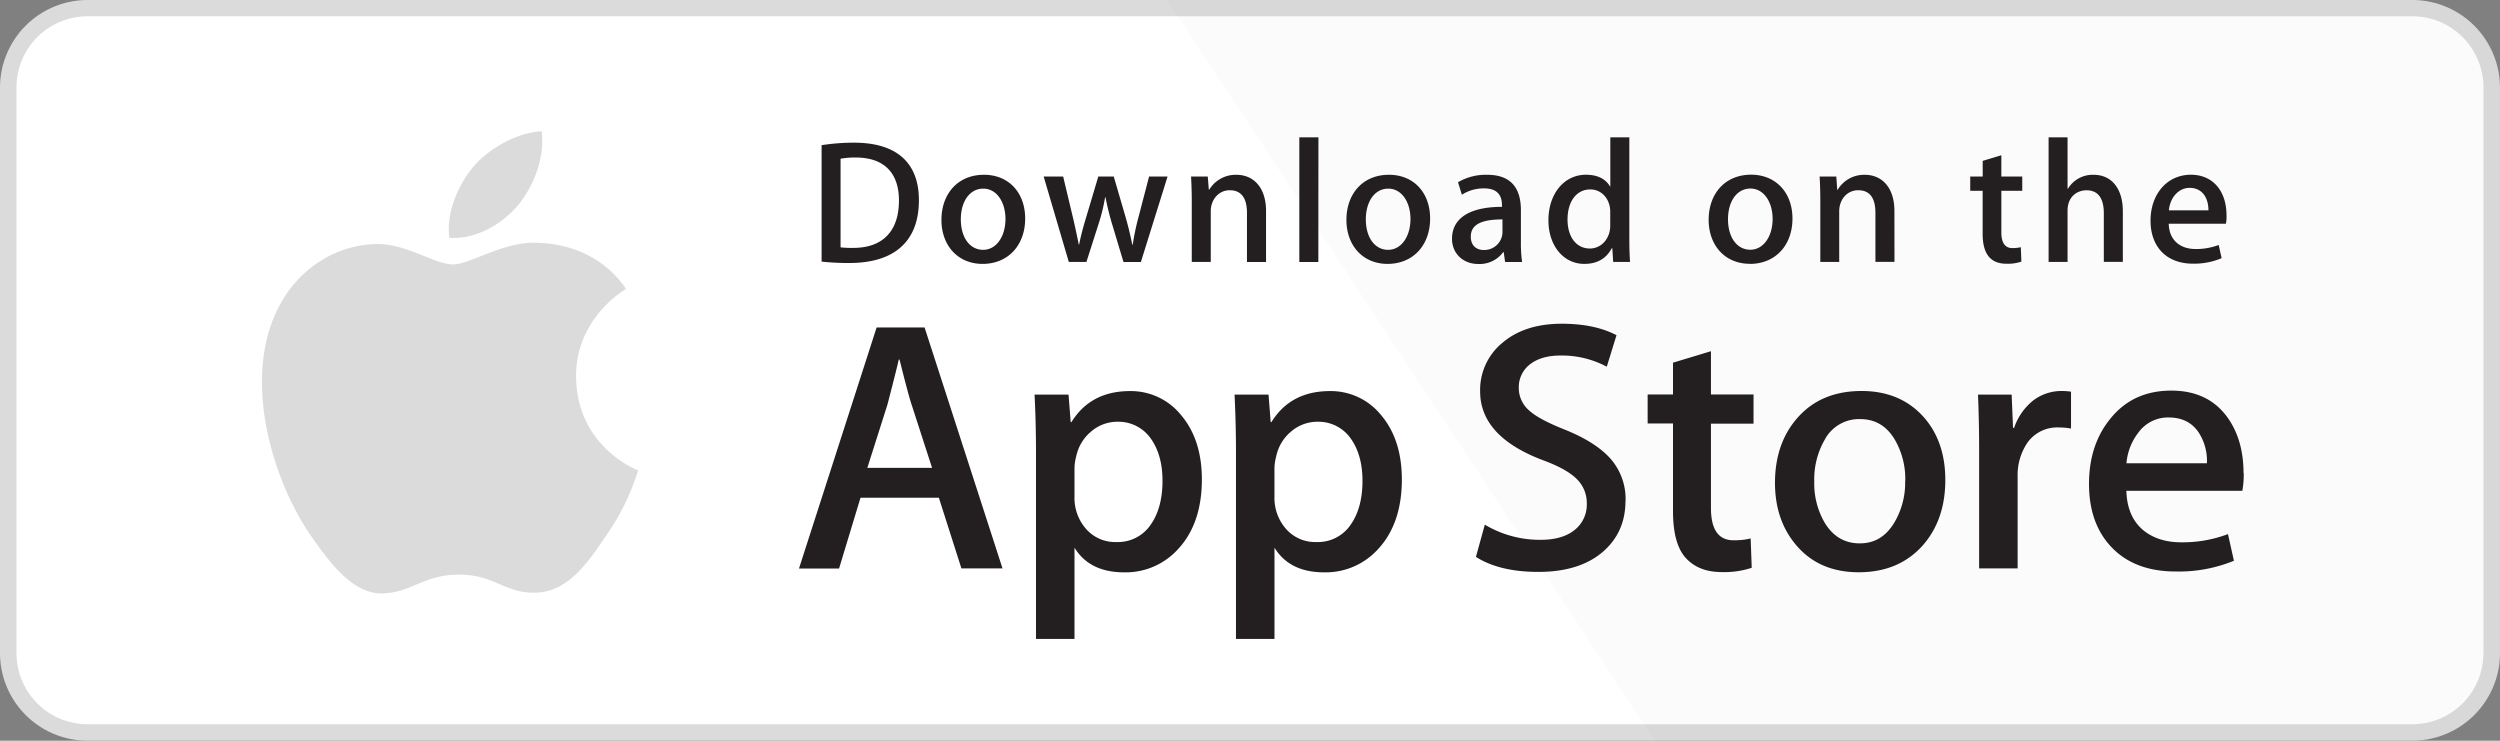 <svg xmlns="http://www.w3.org/2000/svg" viewBox="0 0 843.81 250.02"><rect x="0" y="0" width="843.81" height="250.02" fill="#808080" stroke="none"/><defs><style>.cls-1{fill:#fff;}.cls-2{fill:#dbdbdb;}.cls-3{fill:#666;opacity:0.03;}.cls-4{fill:#231f20;}</style></defs><g id="Layer_2" data-name="Layer 2"><g id="Layer_1-2" data-name="Layer 1"><path class="cls-1" d="M838.21,220.5a24,24,0,0,1-24,23.95H29.57a24,24,0,0,1-24-23.95v-191a24,24,0,0,1,24-24H814.23a24,24,0,0,1,24,24h0v191Z"/><path class="cls-2" d="M814.23,250H29.57A29.58,29.58,0,0,1,0,220.5V29.55A29.59,29.59,0,0,1,29.57,0H814.23A29.61,29.61,0,0,1,843.8,29.55v191A29.58,29.58,0,0,1,814.23,250Z"/><path class="cls-1" d="M838.21,220.5a24,24,0,0,1-24,23.95H29.57a24,24,0,0,1-24-23.95v-191a24,24,0,0,1,24-24H814.23a24,24,0,0,1,24,24h0v191Z"/><path class="cls-3" d="M814.23,0H394L558.57,250H814.23a29.61,29.61,0,0,0,29.58-29.54V29.55A29.61,29.61,0,0,0,814.23,0Z"/><path class="cls-2" d="M194.43,127.25c-.18-19.7,16.14-29.29,16.89-29.74C202.08,84,187.75,82.2,182.72,82.05c-12-1.26-23.7,7.2-29.83,7.2S137.2,82.18,127,82.38c-13.09.21-25.34,7.78-32,19.55-13.86,24-3.52,59.24,9.75,78.63,6.65,9.5,14.41,20.1,24.57,19.72,9.94-.4,13.65-6.33,25.64-6.33s15.37,6.33,25.73,6.09c10.67-.16,17.39-9.53,23.8-19.12a78.37,78.37,0,0,0,10.88-22.15c-.25-.09-20.71-7.9-20.92-31.52ZM174.86,69.3c5.34-6.68,9-15.78,8-25-7.74.34-17.42,5.35-23,11.88-4.93,5.76-9.33,15.2-8.2,24.08,8.7.65,17.62-4.38,23.2-11Z"/><path class="cls-4" d="M338.39,191.85H324.5L316.89,168H290.44l-7.24,23.9H269.67l26.21-81.37h16.19l26.32,81.37ZM314.6,157.92l-6.88-21.25q-1.1-3.25-4.11-15.33h-.24q-1.22,5.2-3.87,15.33l-6.76,21.25Zm91.06,3.87q0,15-8.14,23.66a23.82,23.82,0,0,1-18.09,7.73q-11.65,0-16.76-8.32v30.79h-13V152.46q0-9.41-.48-19.28h11.47l.73,9.3h.24Q368.12,132,381.39,132a21.76,21.76,0,0,1,17.33,8.2q6.93,8.24,6.94,21.62Zm-13.29.48q0-8.57-3.86-14.13a13.36,13.36,0,0,0-11.35-5.79,13.55,13.55,0,0,0-8.76,3.2,14.85,14.85,0,0,0-5.13,8.39,16.73,16.73,0,0,0-.6,4v9.79a15.73,15.73,0,0,0,3.92,10.81,13,13,0,0,0,10.21,4.41,13.35,13.35,0,0,0,11.46-5.67Q392.37,171.57,392.37,162.27Zm80.79-.48q0,15-8.13,23.66a23.84,23.84,0,0,1-18.1,7.73q-11.65,0-16.76-8.32v30.79h-13V152.46q0-9.41-.48-19.28h11.47l.73,9.3h.24Q435.6,132,448.89,132a21.82,21.82,0,0,1,17.34,8.2q6.91,8.24,6.93,21.62Zm-13.29.48q0-8.57-3.87-14.13a13.33,13.33,0,0,0-11.34-5.79,13.57,13.57,0,0,0-8.76,3.2,14.8,14.8,0,0,0-5.13,8.39,17.32,17.32,0,0,0-.61,4v9.79a15.78,15.78,0,0,0,3.92,10.81,13.07,13.07,0,0,0,10.22,4.41,13.34,13.34,0,0,0,11.46-5.67Q459.87,171.57,459.87,162.27ZM548.64,169q0,10.38-7.24,16.9-7.93,7.13-22.17,7.13-13.14,0-21.07-5.07l3-10.87A36.27,36.27,0,0,0,520,182.2q7.38,0,11.47-3.32a10.87,10.87,0,0,0,4.11-8.87,11.35,11.35,0,0,0-3.38-8.33c-2.26-2.25-6-4.35-11.23-6.28q-21.39-8-21.39-23.31a20.56,20.56,0,0,1,7.55-16.41q7.54-6.41,20-6.41,11.11,0,18.48,3.87l-3.28,10.63A32.24,32.24,0,0,0,526.69,120c-4.59,0-8.2,1.13-10.78,3.38a9.68,9.68,0,0,0-3.28,7.38,10,10,0,0,0,3.75,8q3.25,2.88,11.83,6.27,10.51,4.24,15.46,9.89a20.64,20.64,0,0,1,5,14.12ZM591.86,143H577.49v28.49q0,10.86,7.61,10.86a22.86,22.86,0,0,0,5.79-.61l.36,9.9a29.53,29.53,0,0,1-10.14,1.45q-7.73,0-12.08-4.72t-4.35-15.82V142.94h-8.56v-9.79h8.56V122.41l12.81-3.87v14.61h14.37V143ZM656.59,162q0,13.53-7.73,22.22-8.08,8.94-21.5,8.93-12.93,0-20.59-8.56T599.1,163q0-13.63,7.91-22.33t21.32-8.7q12.92,0,20.76,8.58,7.51,8.31,7.5,21.47Zm-13.52.3a26.27,26.27,0,0,0-3.49-13.84q-4.11-7-11.72-7a13.1,13.1,0,0,0-12,7,26.77,26.77,0,0,0-3.5,14.09,26.26,26.26,0,0,0,3.5,13.85c2.82,4.66,6.75,7,11.85,7s8.89-2.37,11.72-7.1a26.35,26.35,0,0,0,3.6-14ZM699,144.64a23.52,23.52,0,0,0-4.11-.36,12.3,12.3,0,0,0-10.63,5.2A19.61,19.61,0,0,0,681,161.07v30.78H668v-40.2q0-9.22-.38-18.47h11.36l.47,11.23h.36a20.19,20.19,0,0,1,6.52-9.3,15.74,15.74,0,0,1,9.43-3.14,21.45,21.45,0,0,1,3.26.23v12.44Zm58.32,15.1a30.82,30.82,0,0,1-.48,5.91H717.71q.22,8.7,5.68,13.3,5,4.08,12.8,4.09A43.29,43.29,0,0,0,752,180.27l2,9a49,49,0,0,1-19.68,3.62q-13.65,0-21.44-8t-7.79-21.55q0-13.26,7.26-22.09,7.59-9.41,20.52-9.41,12.68,0,19.21,9.41,5.16,7.47,5.17,18.46Zm-12.43-3.38a17.62,17.62,0,0,0-2.54-10c-2.25-3.64-5.73-5.45-10.38-5.45a12.36,12.36,0,0,0-10.38,5.32,19.49,19.49,0,0,0-3.86,10.13l27.16,0Z"/><path class="cls-4" d="M286.68,88.77a83.31,83.31,0,0,1-9.37-.47V49a70.3,70.3,0,0,1,11-.84c14.95,0,21.84,7.36,21.84,19.35C310.19,81.3,302.05,88.77,286.68,88.77Zm2.19-35.6a26.48,26.48,0,0,0-5.16.41V83.49a34.12,34.12,0,0,0,4.33.18c9.8,0,15.38-5.58,15.38-16C303.42,58.34,298.37,53.17,288.87,53.17Zm42.78,35.9c-8.43,0-13.89-6.29-13.89-14.83,0-8.9,5.58-15.25,14.37-15.25,8.3,0,13.89,6,13.89,14.78,0,9-5.76,15.3-14.37,15.3Zm.25-25.4c-4.63,0-7.6,4.33-7.6,10.39s3,10.26,7.53,10.26,7.54-4.63,7.54-10.39-3-10.26-7.47-10.26Zm62.18-4.09-9,28.84h-5.88L375.44,75.9a93.23,93.23,0,0,1-2.31-9.32H373a61.91,61.91,0,0,1-2.31,9.32l-4,12.52h-5.94l-8.49-28.84h6.58l3.27,13.71c.77,3.27,1.42,6.35,2,9.26h.12c.47-2.43,1.24-5.46,2.37-9.2l4.1-13.76h5.22l3.93,13.47c.94,3.26,1.71,6.47,2.31,9.5h.17a83,83,0,0,1,2-9.5l3.51-13.47Zm33.21,28.84h-6.41V71.86c0-5.1-2-7.65-5.81-7.65s-6.41,3.26-6.41,7.06V88.42h-6.41V67.83c0-2.55-.07-5.29-.24-8.25h5.64L408,64h.17a10.38,10.38,0,0,1,9.15-5c6.05,0,10,4.63,10,12.16V88.42Zm17.68,0h-6.42V46.35H445Zm23.37.65c-8.42,0-13.89-6.29-13.89-14.83,0-8.9,5.58-15.25,14.36-15.25,8.31,0,13.89,6,13.89,14.78,0,9-5.76,15.3-14.36,15.3Zm.24-25.4C464,63.67,461,68,461,74.06s3,10.26,7.53,10.26,7.54-4.63,7.54-10.39-3-10.26-7.47-10.26ZM508,88.42l-.46-3.32h-.17a9.86,9.86,0,0,1-8.44,4c-5.17,0-8.84-3.62-8.84-8.48,0-7.12,6.18-10.8,16.86-10.8v-.53c0-3.8-2-5.7-6-5.7a13.44,13.44,0,0,0-7.53,2.14l-1.31-4.22A18.5,18.5,0,0,1,502,59c7.53,0,11.34,4,11.34,11.93V81.54a44.68,44.68,0,0,0,.41,6.89Zm-.88-14.36c-7.12,0-10.69,1.72-10.69,5.81,0,3,1.84,4.51,4.4,4.51a6.14,6.14,0,0,0,6.29-5.87Zm37.37,14.36-.3-4.63H544c-1.85,3.5-4.94,5.28-9.26,5.28-7,0-12.11-6.11-12.11-14.71,0-9,5.34-15.38,12.63-15.38,3.86,0,6.59,1.31,8.14,3.92h.12V46.35h6.42v34.3c0,2.79.07,5.4.24,7.77Zm-1-17c0-4-2.67-7.48-6.75-7.48-4.75,0-7.66,4.22-7.66,10.15s3,9.79,7.53,9.79c4,0,6.88-3.5,6.88-7.65V71.45Zm47.1,17.62c-8.42,0-13.88-6.29-13.88-14.83,0-8.9,5.57-15.25,14.36-15.25C599.4,59,605,65,605,73.77c0,9-5.75,15.3-14.37,15.3Zm.24-25.4c-4.62,0-7.59,4.33-7.59,10.39s3,10.26,7.53,10.26,7.53-4.63,7.53-10.39-3-10.26-7.47-10.26Zm48.6,24.75H633V71.86c0-5.1-1.95-7.65-5.81-7.65s-6.41,3.26-6.41,7.06V88.42H614.4V67.83c0-2.55-.06-5.29-.24-8.25h5.64l.3,4.45h.17A10.38,10.38,0,0,1,629.41,59c6.06,0,10,4.63,10,12.17Zm43.13-24h-7.06v14q0,5.35,3.73,5.35a13.1,13.1,0,0,0,2.85-.3l.18,4.86a14.19,14.19,0,0,1-5,.72c-5,0-8.07-2.79-8.07-10.09V64.39H665V59.58h4.21V54.3l6.29-1.9v7.18h7.06v4.81Zm33.93,24h-6.4V72c0-5.16-2-7.77-5.82-7.77-3.32,0-6.42,2.26-6.42,6.83V88.42h-6.4V46.35h6.4V63.67H698A9.73,9.73,0,0,1,706.67,59c6.11,0,9.84,4.75,9.84,12.29V88.42Zm34.76-12.88H732c.12,5.46,3.74,8.54,9.09,8.54a21.58,21.58,0,0,0,7.77-1.36l1,4.45A24,24,0,0,1,740.22,89c-9,0-14.36-5.7-14.36-14.53s5.47-15.49,13.64-15.49c7.37,0,12,5.46,12,13.71a11.75,11.75,0,0,1-.22,2.9ZM745.4,71c0-4.45-2.25-7.59-6.35-7.59-3.68,0-6.59,3.2-7,7.59Z"/></g></g></svg>